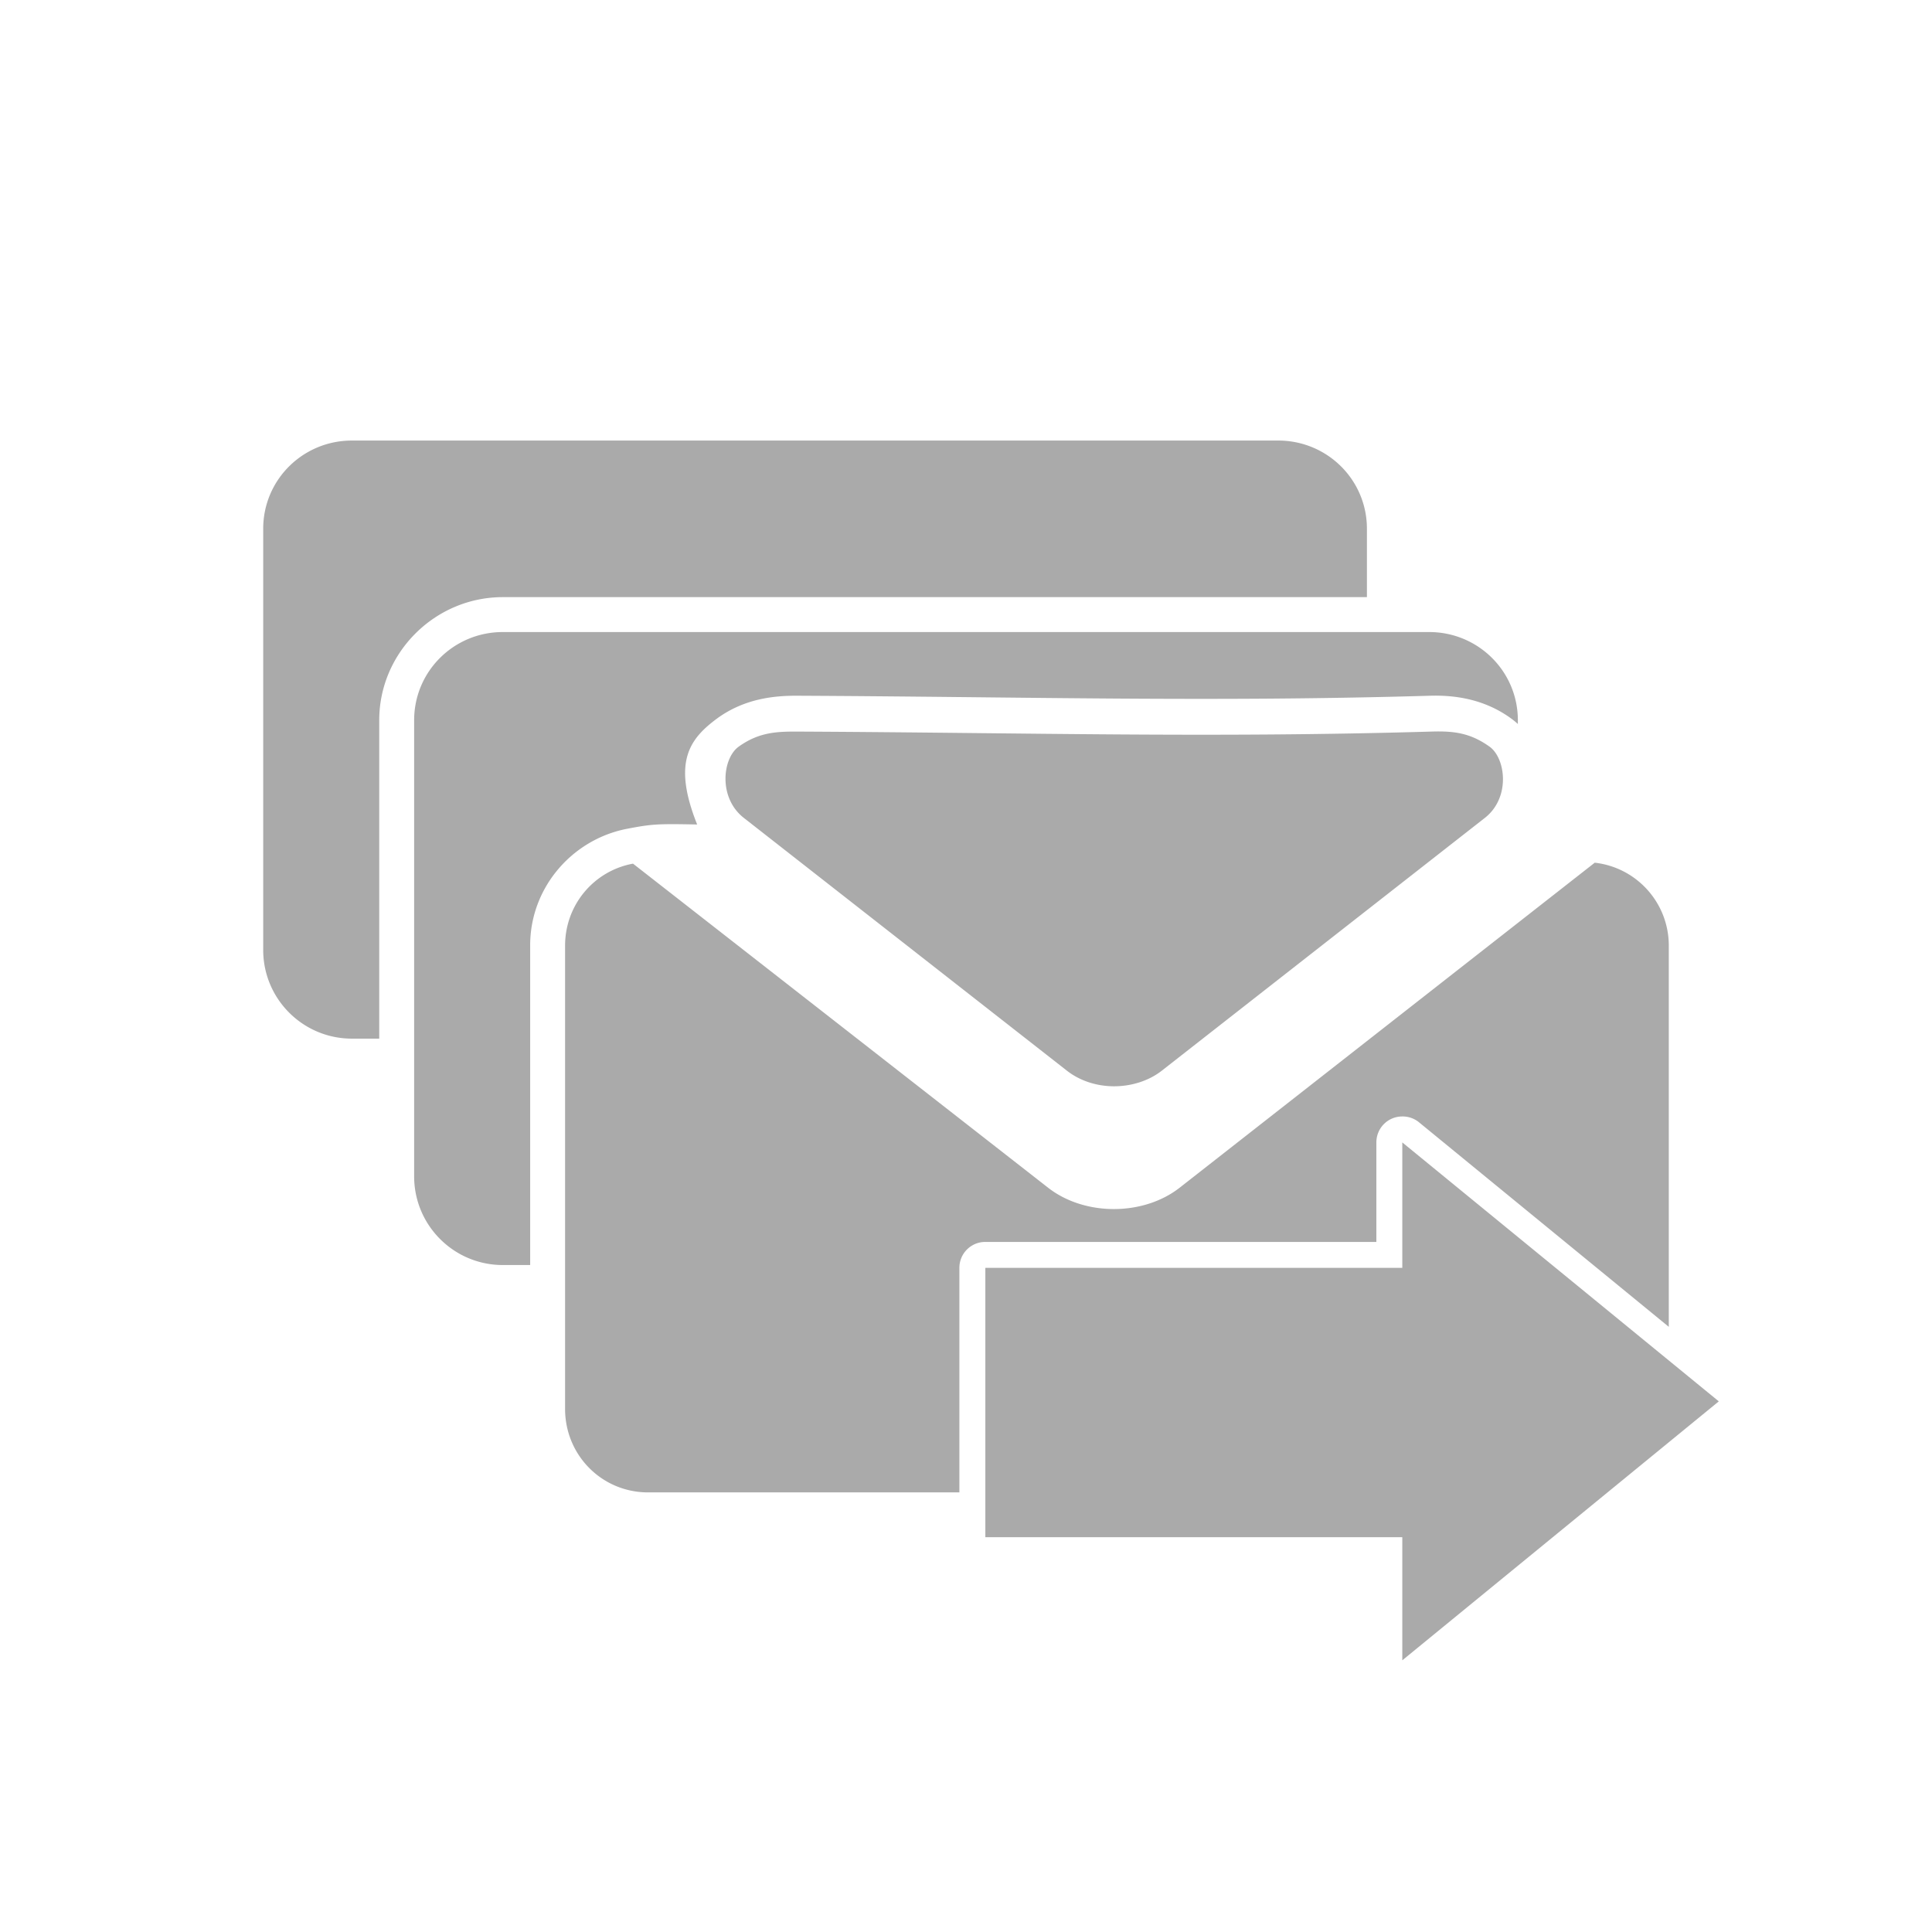 <?xml version="1.0" encoding="UTF-8" standalone="no"?>
<svg xmlns:dc="http://purl.org/dc/elements/1.1/"
     xmlns:cc="http://creativecommons.org/ns#"
     xmlns:rdf="http://www.w3.org/1999/02/22-rdf-syntax-ns#"
     xmlns:svg="http://www.w3.org/2000/svg"
     xmlns="http://www.w3.org/2000/svg"
     xmlns:xlink="http://www.w3.org/1999/xlink"
     width="128" height="128" version="1.1">
    <title>Replace All Icon</title>
    <desc>This is shape (source) for Clarity vector icon theme for gtk</desc>
    <path d="M 23.312 29.188 C 20.069 29.188 17.438 31.788 17.438 35.031 L 17.438 62.938 C 17.438 66.181 20.069 68.812 23.312 68.812 L 25.125 68.812 L 25.125 47.719 C 25.125 43.233 28.827 39.562 33.312 39.562 L 90.562 39.562 L 90.562 35.031 C 90.562 31.788 87.931 29.188 84.688 29.188 L 23.312 29.188 z M 33.312 41.875 C 30.069 41.875 27.438 44.476 27.438 47.719 L 27.438 77.938 C 27.438 81.181 30.069 83.812 33.312 83.812 L 35.125 83.812 L 35.125 62.625 C 35.125 58.811 37.907 55.604 41.562 54.906 C 43.174 54.599 43.532 54.571 46.188 54.625 C 44.508 50.419 45.727 48.91 47.562 47.562 C 49.336 46.294 51.257 46.086 52.812 46.094 C 68.181 46.168 80.158 46.522 94.75 46.094 C 96.373 46.046 98.312 46.31 100.062 47.562 C 100.246 47.694 100.411 47.825 100.562 47.969 L 100.562 47.719 C 100.562 44.476 97.931 41.875 94.688 41.875 L 33.312 41.875 z M 52.844 48.469 C 51.397 48.462 50.254 48.527 48.938 49.469 C 47.873 50.231 47.563 52.844 49.281 54.188 L 70.688 70.938 C 71.558 71.618 72.68 71.969 73.812 71.969 C 74.945 71.969 76.099 71.618 76.969 70.938 L 98.375 54.188 C 100.093 52.844 99.752 50.231 98.688 49.469 C 97.371 48.527 96.258 48.426 94.812 48.469 C 80.139 48.899 68.189 48.543 52.844 48.469 z M 105.656 57.156 L 78.156 78.688 C 75.742 80.575 71.852 80.575 69.438 78.688 L 41.938 57.219 C 39.36 57.692 37.438 59.938 37.438 62.656 L 37.438 93.344 C 37.438 96.408 39.873 98.875 42.938 98.875 L 63.562 98.875 L 63.562 84 A 1.713 1.713 0 0 1 65.281 82.281 L 91.188 82.281 L 91.188 75.688 A 1.713 1.713 0 0 1 92.875 73.969 A 1.713 1.713 0 0 1 94 74.344 L 110.562 87.906 L 110.562 62.656 C 110.562 59.805 108.422 57.467 105.656 57.156 z M 92.906 75.688 L 92.906 84 L 65.281 84 L 65.281 101.844 L 92.906 101.844 L 92.906 110 L 113.875 92.844 L 92.906 75.688 z " style="fill:#aaaaaa"/>
</svg>